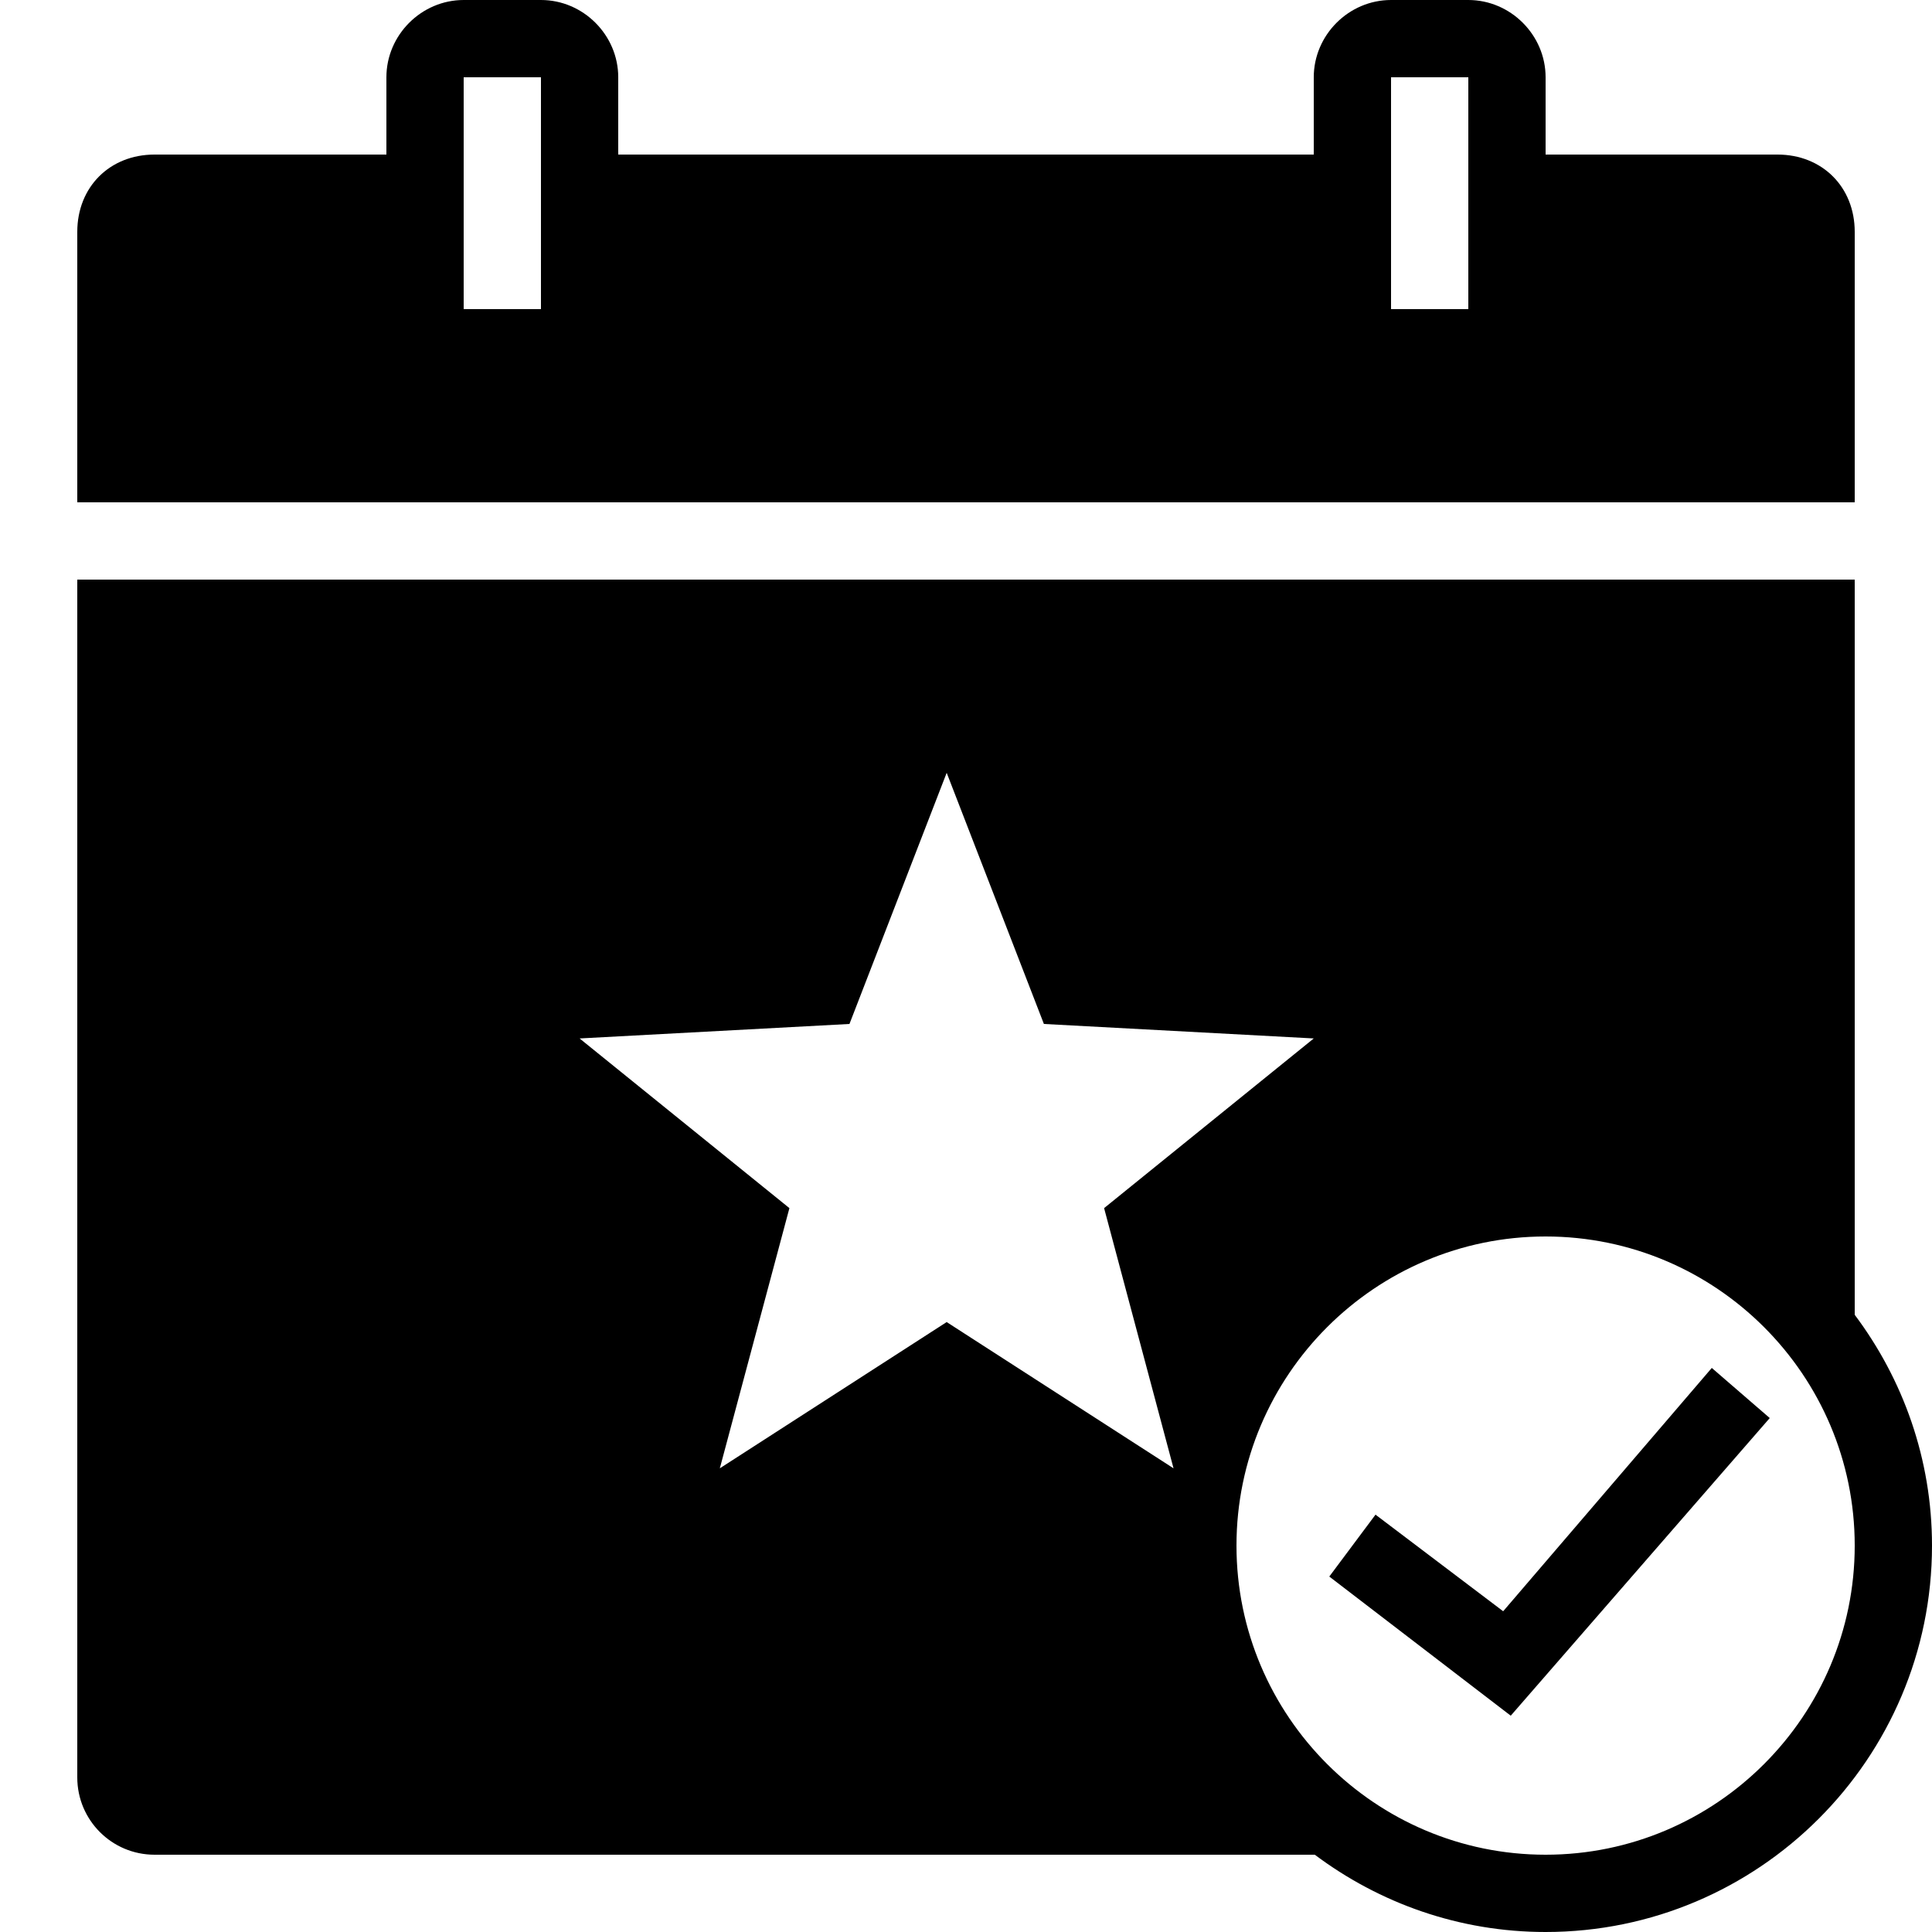 <svg xmlns="http://www.w3.org/2000/svg"  viewBox="0 0 50 50" width="50px" height="50px"><path d="M 12 0 C 10.906 0 10 0.906 10 2 L 10 4 L 4 4 C 2.84 4 2 4.84 2 6 L 2 13 L 48 13 L 48 6 C 48 4.84 47.16 4 46 4 L 40 4 L 40 2 C 40 0.906 39.094 0 38 0 L 36 0 C 34.906 0 34 0.906 34 2 L 34 4 L 16 4 L 16 2 C 16 0.906 15.094 0 14 0 Z M 12 2 L 14 2 L 14 8 L 12 8 Z M 36 2 L 38 2 L 38 8 L 36 8 Z M 2 15 L 2 46 C 2 47.105 2.895 48 4 48 L 34.027 48 C 35.695 49.25 37.758 50 40 50 C 45.516 50 50 45.516 50 40 C 50 37.758 49.25 35.695 48 34.027 L 48 15 Z M 24.5 20 L 27.016 26.5 L 34 26.875 L 28.574 31.266 L 29.688 35.441 L 30.371 38 L 24.5 34.215 L 18.629 38 L 20.43 31.266 L 15 26.875 L 21.984 26.5 Z M 40 32 C 44.41 32 48 35.59 48 40 C 48 44.41 44.41 48 40 48 C 35.59 48 32 44.41 32 40 C 32 35.59 35.59 32 40 32 Z M 44.301 35.402 L 38.902 41.699 L 35.598 39.199 L 34.402 40.801 L 39.098 44.402 L 45.801 36.699 Z"/></svg>